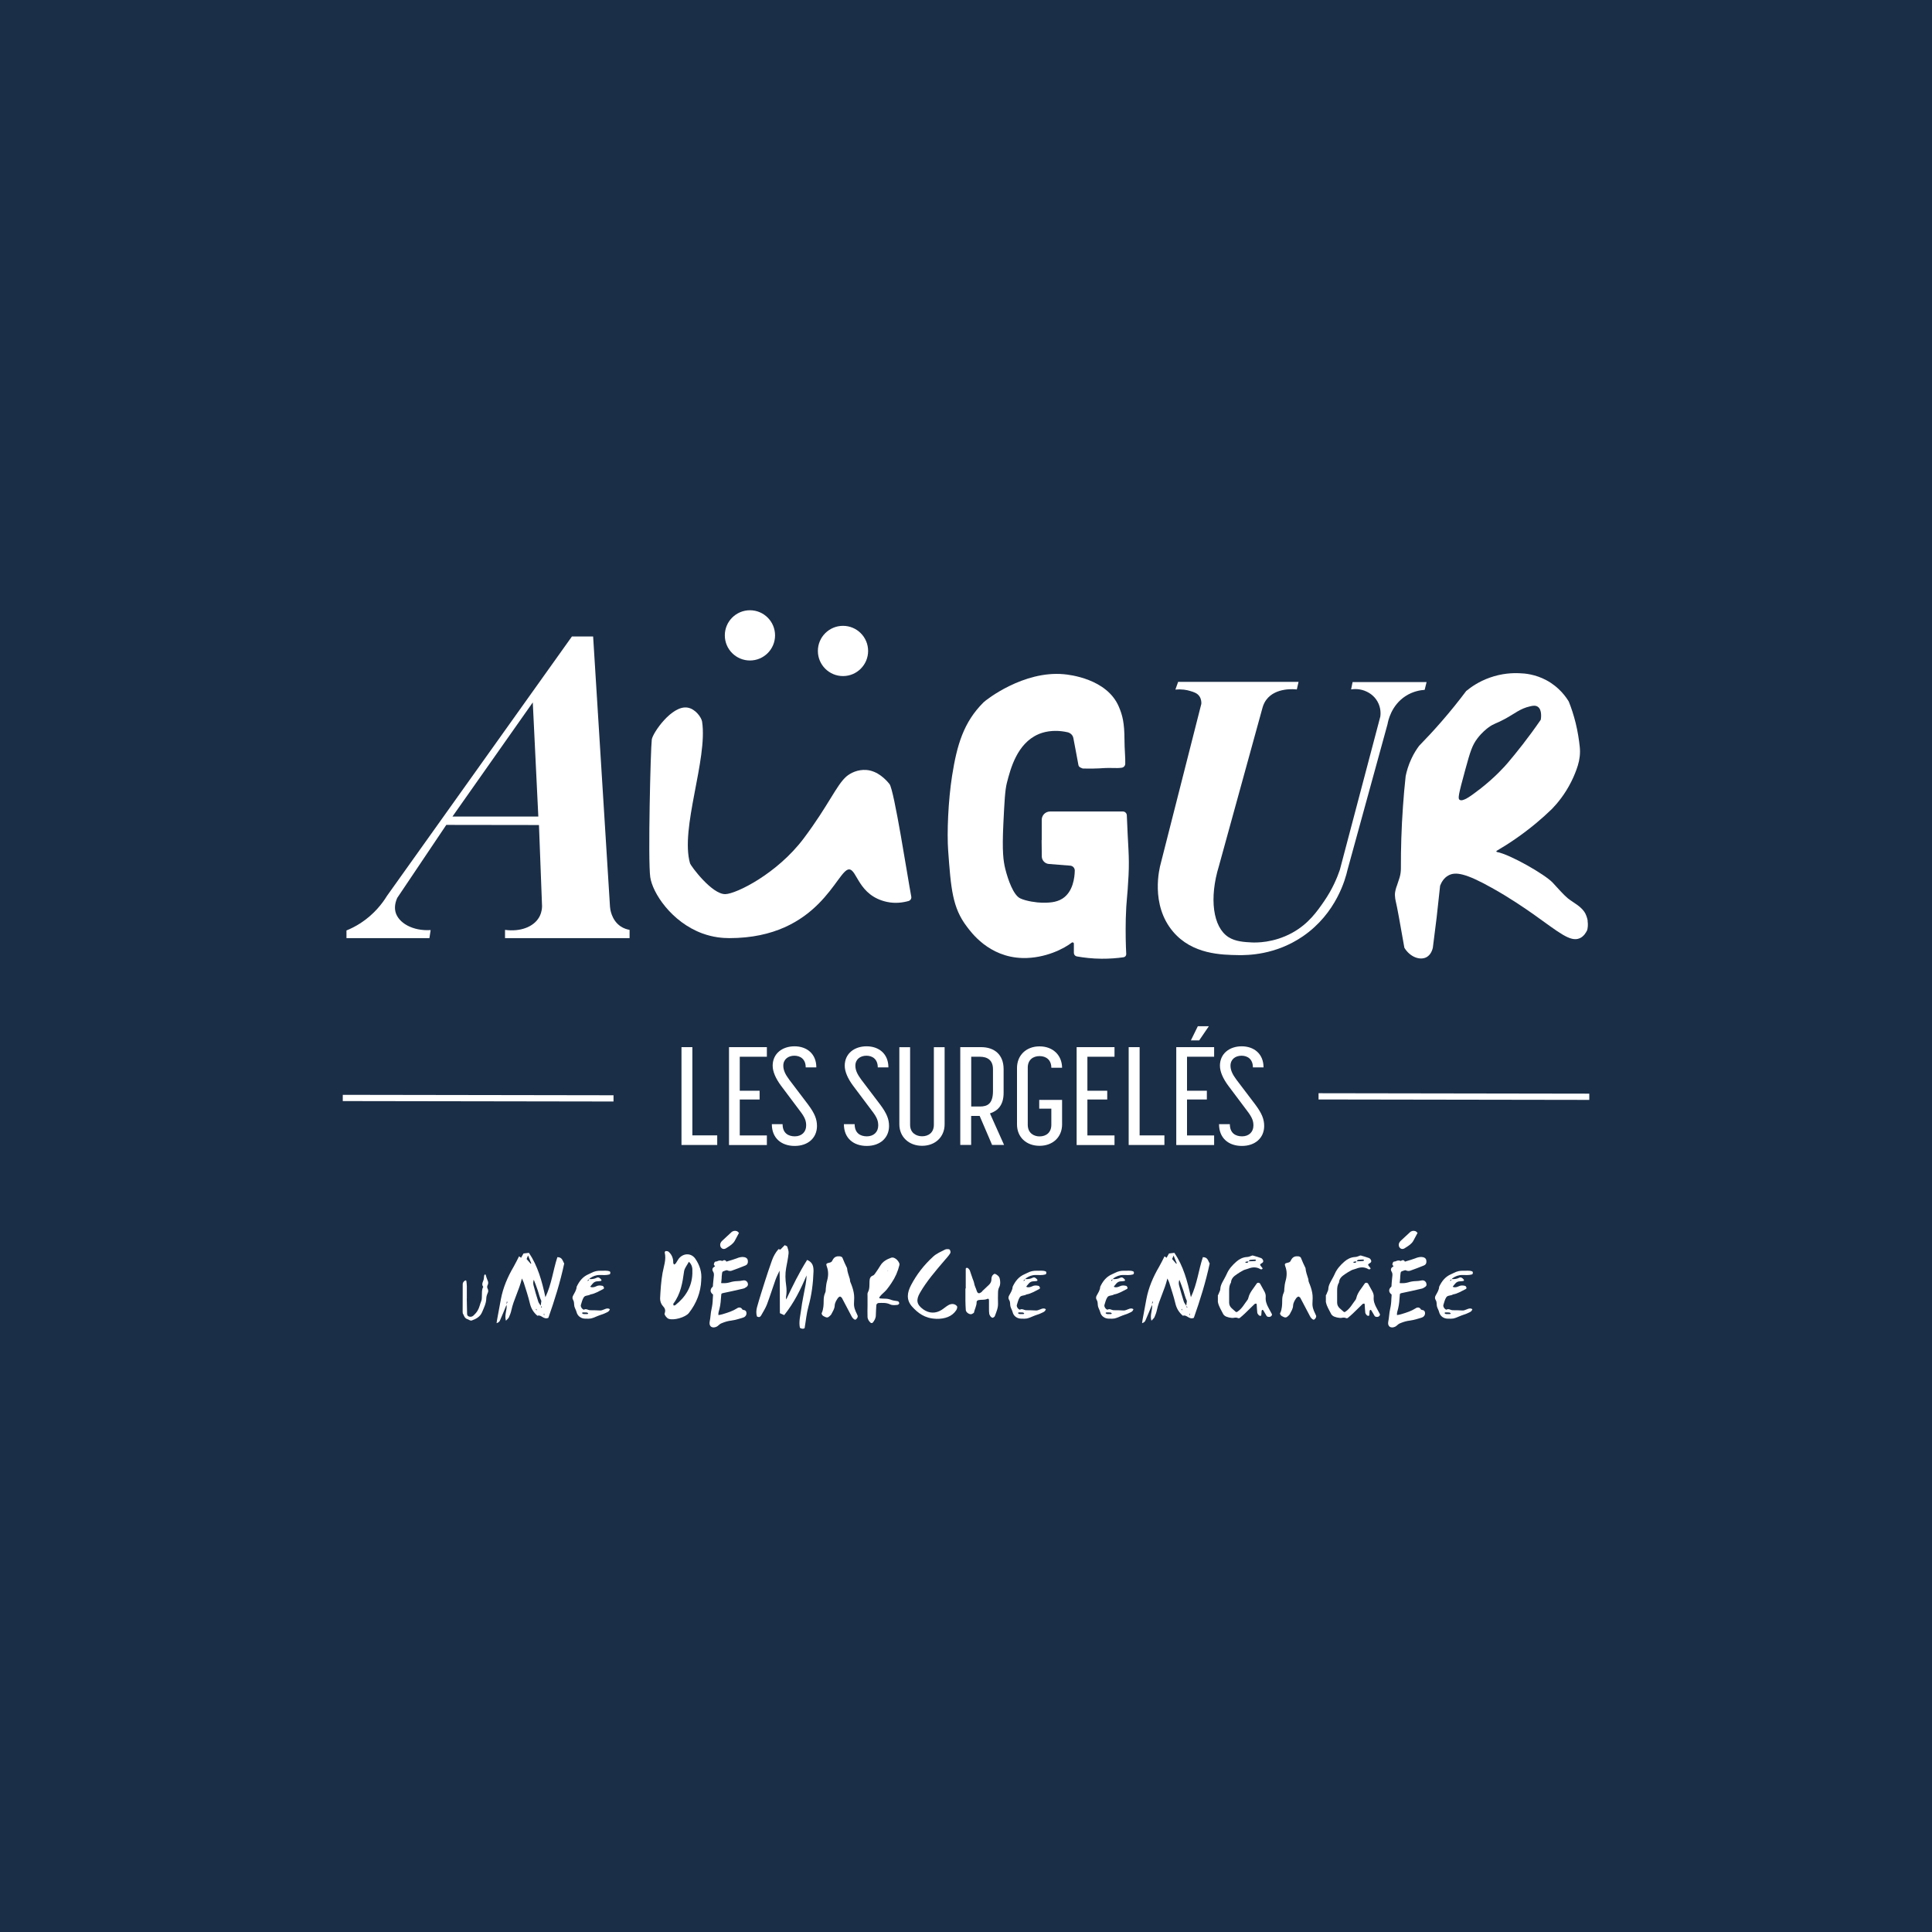 <?xml version="1.0" encoding="UTF-8"?>
<svg id="Calque_1" data-name="Calque 1" xmlns="http://www.w3.org/2000/svg" viewBox="0 0 300 300">
  <defs>
    <style>
      .cls-1 {
        fill: #fff;
      }

      .cls-2 {
        fill: #1b2e47;
      }
    </style>
  </defs>
  <rect class="cls-2" width="300" height="300"/>
  <g>
    <g>
      <path class="cls-1" d="m71.86,203.89s-.02-.1-.02-.16c0-1.44,0-2.88.01-4.33,0-.23.14-.4.32-.53.04-.03.11-.06.15-.05.04,0,.09.06.1.1.03.26.06.52.07.79,0,.64,0,1.28,0,1.92h-.01c.02.8.03,1.6.05,2.4,0,.18.1.31.25.38.21.09.43.08.63-.05.05-.03.09-.06.13-.1.24-.22.45-.46.62-.74.29-.47.36-1,.57-1.49.12-.28.08-.63.1-.95.02-.42-.03-.86.21-1.25-.38-.49.09-.91.1-1.37,0-.11.02-.21.03-.32,0-.05.02-.1.05-.15.02-.04.07-.08.1-.12.04.04.1.07.11.12.09.31.17.61.31.9.09.19.09.42,0,.62-.11.2-.13.39-.02.6.11.2.12.43.03.62-.13.3-.24.59-.24.92-.02.76-.37,1.44-.66,2.12-.3.7-.92,1.04-1.61,1.28-.09.03-.22-.01-.32-.05-.1-.03-.19-.12-.3-.15-.52-.14-.57-.61-.78-.97Z"/>
      <path class="cls-1" d="m78.67,202.57c-.34.83-.68,1.66-1.04,2.48-.08.18-.23.32-.52.41.03-.24.06-.47.11-.71.18-1.01.37-2.02.56-3.03.34-1.79,1.05-3.45,1.98-5.03.29-.5.54-1.03.84-1.61.14.11.23.17.33.24-.04.03-.08.05-.07.05,0,0,.02-.03.05-.06.13-.22.25-.44.38-.67.24-.03.49-.06.84-.1,1.38,2.04,2.02,4.38,2.56,6.89.98-2.06,1.19-4.2,1.86-6.22.78,0,.8.59,1.06.98-.61,2.88-1.49,5.69-2.46,8.44-.75.34-1.11-.56-1.7-.32-.66-.56-1-1.19-1.18-1.96-.25-1.07-.61-2.12-.94-3.18-.05-.15-.13-.29-.29-.65-.43,1.82-1.28,3.28-1.63,4.91-.08.38-.22.75-.38,1.11-.07.16-.23.28-.47.54-.28-.97.25-1.74.08-2.52.06-.13.11-.27.17-.4-.04-.01-.08-.02-.12-.04-.01.15-.03.3-.04.45Zm3.33-7.63c-.09.23-.17.4-.23.56.23.26.43.5.64.73.03-.01.06-.03.09-.04-.16-.39-.31-.78-.5-1.24Zm1.98,7.81c.02.1.04.19.06.29.04-.02.08-.04.12-.06-.07-.07-.13-.14-.2-.22.03-.25.06-.5.1-.75-.25-.52-.38-1.08-.55-1.62-.18-.56-.41-1.11-.62-1.67-.11.32-.11.61-.04.88.22.84.46,1.68.73,2.51.07.23.26.43.39.65Zm-.61.78s.06.06.05.06c0,0-.03-.02-.06-.05-.02-.1-.04-.19-.06-.29-.03.02-.07.03-.1.05.06.08.12.16.17.23Zm1.14.77v-.34c-.04.05-.08.08-.08.1,0,.05.03.11.08.24Z"/>
      <path class="cls-1" d="m89.01,201.88c-.16-.25-.15-.48,0-.74.22-.42.51-.83.53-1.33.4-.85.94-1.57,1.87-1.96.15-.06.3-.14.45-.21.45-.24.93-.34,1.44-.32.44.02.89-.07,1.32.08.13.04.16.13.15.25,0,.12-.04.21-.16.25-.49.14-.99.08-1.49.08-.59,0-1.08.2-1.53.52-.03.02-.04.08-.06.12.38.01.75-.02,1.1-.2.3-.16.52.03.71.25.03.04.07.1.06.15,0,.04-.07.08-.12.09-.16.02-.33.05-.49.05-.3,0-.54.12-.73.33-.15.16-.27.33-.41.5.05.03.09.07.14.08.29.06.55-.02.8-.14.31-.16.65-.14.98-.06.08.02.15.13.19.22.06.11.02.22-.1.28-.64.31-1.24.71-1.97.83-.32.22-.83.11-1.04.44-.23.35-.32.78-.45,1.18-.09.27.19.69.47.75.34-.22.63.07.95.08.5.01,1,0,1.5.04.48.04.82-.33,1.28-.31.1,0,.2.07.3.11-.04.09-.07.19-.13.26-.07.08-.16.15-.26.2-.3.14-.6.29-.91.38-.27.08-.52.19-.77.29-.86.36-.86.36-1.77.34-.62-.01-1.17-.39-1.33-1.01-.08-.32-.26-.58-.34-.89-.08-.31,0-.65-.17-.94Zm1.35,2c.06.05.11.13.19.15.1.03.22.02.16.02.28,0,.39,0,.5,0,.05,0,.09-.05.14-.08-.06-.05-.12-.15-.19-.16-.22-.02-.44-.02-.66-.02-.05,0-.09.06-.13.09Zm1-5.03c.06-.04.08-.12.12-.19.01,0,.03-.01.04-.02l-.02-.02s-.01.02-.02.04c-.07.04-.16.06-.2.12-.09.11-.03.16.09.08Z"/>
      <path class="cls-1" d="m108.89,198.79c-.08,1.89-.74,3.58-1.92,5.09-.52.67-2.37,1.21-3.18.89-.28-.12-.66-.62-.59-.81.19-.52.06-.81-.3-1.2-.26-.28-.41-.76-.4-1.15.07-1.32.15-2.64.38-3.94.19-1.06.6-2.07.34-3.17-.02-.07.09-.24.15-.24.15,0,.35.02.45.11.52.46.73,1.04.72,1.71,0,.09.08.19.12.28.09-.06.21-.1.27-.18.19-.26.32-.56.52-.8.73-.83,1.91-.82,2.53.09.67.99,1.04,2.09.9,3.31Zm-1.38-1c0-.11,0-.21,0-.32.04-.58-.07-1.12-.54-1.54-.26.5-.68.98-.75,1.5-.24,1.77-.53,3.51-1.66,5-.04.06.02.19.04.29.09-.02.2,0,.26-.06,1.6-1.26,2.57-2.85,2.65-4.88Z"/>
      <path class="cls-1" d="m116.15,199.49c-.04.16-.15.31-.3.39-.02.01-.05.03-.07.04-.1.08-.22.14-.35.17-1.18.27-2.16.5-3.16.7-.23.05-.26.1-.27.22-.03.22-.05.45-.06.68-.03.68-.15,1.36-.35,2.02-.04.15-.05.31-.04.47v.02s.02,0,.03,0c.18-.02.36-.06.54-.11l.21-.06c.76-.23,1.47-.46,2.11-.87.14-.11.32-.15.49-.12.15.05.28.15.34.3.04.03.09.05.13.06.03,0,.05.01.08.02.22,0,.41.17.42.39.07.33-.14.66-.47.77-.18.06-.37.12-.55.17-.1.03-.21.06-.31.09-.34.1-.68.17-1.02.22-.45.05-.9.17-1.32.34-.04.02-.08.04-.12.05-.21.07-.39.19-.54.34-.18.19-.43.3-.7.33-.03,0-.06,0-.09,0-.14,0-.27-.04-.38-.12-.14-.13-.22-.31-.22-.49,0-.1,0-.19.02-.29.06-.3.1-.6.13-.9.03-.37.09-.75.17-1.11.11-.5.17-1,.18-1.51.01-.2.02-.4.04-.59,0-.04,0-.08-.02-.12-.2-.13-.34-.33-.36-.57.01-.24.13-.47.34-.62.02-.07.03-.14.03-.21,0-.04,0-.08,0-.11.02-.17.03-.34.05-.51.02-.23.04-.46.07-.69.04-.3.06-.57-.09-.8-.26-.4-.03-.64.13-.74.14-.09.16-.13.16-.14,0,0,0-.03-.1-.1-.12-.1-.08-.25-.02-.39.03-.07.09-.23.26-.22.09,0,.18-.03.26-.07.22-.11.48-.12.7-.02.02,0,.04,0,.06,0,.1-.1.25-.14.39-.11.1.04.18.12.21.22l.25-.08c.42-.12.85-.25,1.26-.4l.09-.03c.29-.13.61-.21.93-.22.44.01.73.19.79.49.1.53-.14.74-.36.83-.74.3-1.46.58-2.15.82-.22.06-.45.04-.65-.06-.06-.03-.07-.03-.19,0h-.03c-.3.1-.48.16-.54.23-.06.08-.08.27-.11.59l-.02.21v.19c-.01.06-.01.11-.02.17,0,.14-.02.27-.04.4-.01.06-.02.12-.02.18.09.02.19.03.28.02.37.02.73-.03,1.08-.13.38-.12.77-.18,1.16-.19.29,0,.57-.04.86-.1.27-.07.56.04.69.27.07.1.1.23.08.35Zm-4.21-5.79c-.1-.17-.14-.38-.09-.58.06-.19.17-.35.32-.48.24-.23.48-.45.72-.67.21-.19.43-.39.64-.59.22-.24.57-.32.88-.21.08.03.15.08.2.14,0,.01.02.02.03.03l.11.1-.07.13c-.07.12-.13.24-.19.36-.14.27-.27.52-.42.78-.27.45-.7.72-1.11.98-.08.05-.15.1-.22.14-.1.07-.22.11-.34.11-.04,0-.07,0-.11-.01-.15-.03-.27-.12-.34-.24Z"/>
      <path class="cls-1" d="m122.09,201.77c1.01-2.14,2.01-4.18,3.24-6.13.92.38,1.01,1.1.99,1.82-.06,1.83-.29,3.64-.79,5.43-.3,1.07-.39,2.19-.59,3.35q-.32.2-.73-.06c-.2-.94.07-1.88.19-2.81.16-1.3.46-2.59.69-3.88.08-.47.15-.95.15-1.44-.92,2.18-1.96,4.28-3.47,6.16-.26-.12-.42-.19-.67-.3-.03-2.18.02-4.37-.05-6.6-.21.47-.46.93-.63,1.41-.45,1.27-.85,2.55-1.32,3.81-.23.6-.59,1.16-.91,1.73-.13.23-.32.34-.65.16-.14-.44-.12-.95,0-1.4.38-1.38.82-2.74,1.25-4.1.34-1.07.7-2.13,1.07-3.18.23-.65.56-1.26,1.03-1.78.11.03.19.06.28.08.21-.22.43-.44.68-.69.16.09.36.13.39.22.11.35.25.72.21,1.06-.08.76-.24,1.52-.38,2.27-.16.87-.13,1.79,0,2.67.09.64.09,1.23-.02,1.85-.01.08.01.16.03.35Z"/>
      <path class="cls-1" d="m127.62,203.85c.25-.61.28-1.24.28-1.88,0-.43.05-.84.24-1.25.09-.18.08-.42.09-.63.04-.42.09-.83.21-1.25.2-.72.22-1.47-.06-2.2-.14-.36-.07-.47.32-.55.22-.05.43-.09.53-.32.04-.1.1-.19.16-.28.24-.36.61-.45,1.01-.41.15.01.37.11.41.22.22.54.45,1.08.72,1.61.04.59.26,1.13.43,1.69.04.15.02.33.08.47.23.54.43,1.1.53,1.67.1.52.07,1.07.04,1.6-.04.61.17,1.15.44,1.68.07.14.12.29.13.3.06.27-.25.61-.38.6-.05,0-.1-.02-.15-.05-.19-.12-.32-.29-.42-.48-.5-.95-1-1.9-1.5-2.85-.05-.09-.16-.14-.25-.2-.03-.02-.1,0-.14.02-.09.06-.19.13-.24.21-.24.36-.47.73-.49,1.17-.02.5-.3.9-.52,1.33-.07.14-.22.24-.33.35-.17.17-.36.2-.6.09-.1-.05-.2-.09-.3-.15-.2-.12-.33-.34-.25-.54Z"/>
      <path class="cls-1" d="m134.71,204.48c-.03-.58,0-1.17,0-1.75h0c0-.48,0-.96,0-1.44,0-.21-.04-.46.06-.63.3-.55.22-1.14.25-1.72.02-.4.1-.72.54-.88.14-.05.25-.2.34-.33.28-.4.55-.79.8-1.21.38-.64,1-.98,1.68-1.22.14-.05.34-.03.48.03.36.16.61.45.77.8.04.09.06.21.03.31-.24.98-.64,1.91-1.22,2.76-.24.35-.48.72-.75,1.04-.24.29-.54.53-.81.8-.11.11-.21.24-.31.37-.03.04-.05.11-.03.14.02.04.09.07.14.07.28.02.55.04.83.04.34,0,.64.09.96.21.3.11.65.11.97.19.08.02.14.15.18.23.06.12-.1.31-.26.33-.39.04-.79.09-1.15-.08-.58-.28-1.18-.23-1.79-.21-.13,0-.33.17-.34.3-.03.53-.07,1.06-.08,1.59,0,.45-.2.82-.48,1.16-.05.06-.25.08-.3.04-.3-.25-.5-.58-.52-.96Zm3.11-7.1h.08s-.03-.09-.03-.09l-.05.09Z"/>
      <path class="cls-1" d="m145.33,204.78c-1.74-.06-2.81-.91-3.69-1.88-.96-1.06-.77-2.21-.17-3.35.85-1.62,1.99-3.12,3.47-4.46.48-.43,1.17-.74,1.81-1.06.17-.09.61-.09.7,0,.14.14.19.42.1.58-.23.38-.56.73-.86,1.08-1.4,1.64-2.81,3.27-3.84,5.06-.65,1.13-.51,1.84.53,2.58.89.62,1.89.66,2.82.08.38-.24.7-.54,1.09-.76.46-.26.99-.21,1.29.15.13.15.02.47-.11.67-.64.95-1.72,1.35-3.12,1.32Z"/>
      <path class="cls-1" d="m152.5,200.51c.36-.33.71-.68,1.07-1.01.25-.24.38-.52.38-.86,0-.27.06-.53.28-.72.07-.06.21-.14.27-.12.38.15.68.42.75.8.08.41.12.86-.09,1.26-.16.3-.19.61-.19.93,0,.53-.03,1.07,0,1.6.03.72-.26,1.34-.5,1.99-.04.11-.31.28-.39.24-.1-.05-.2-.11-.26-.19-.09-.13-.18-.27-.21-.42-.04-.26-.04-.53-.04-.8,0-.43,0-.85,0-1.28,0-.22-.09-.32-.28-.23-.42.19-.88.09-1.31.17-.17.03-.33.14-.33.3.01.6-.31,1.12-.43,1.69-.14.07-.28.2-.42.21-.36.03-.81-.32-.83-.64-.03-.48-.06-.96-.06-1.44-.01-.64,0-1.28,0-1.92h.05c0-1.01,0-2.03,0-3.04,0-.13.12-.18.22-.16.05.01.12.03.15.06.1.12.24.24.28.39.08.31.22.6.31.91.1.36.29.7.35,1.05.06.38.25.7.36,1.06.17.58.41.62.9.18Z"/>
      <path class="cls-1" d="m156.71,201.88c-.16-.25-.15-.48,0-.74.23-.42.51-.83.53-1.33.4-.85.94-1.57,1.87-1.96.15-.06.3-.14.45-.21.45-.24.93-.34,1.44-.32.44.02.89-.07,1.32.08.13.04.16.13.15.25,0,.12-.04.21-.16.25-.49.14-.99.08-1.49.08-.59,0-1.08.2-1.53.52-.03.02-.04.08-.06.12.38.01.75-.02,1.1-.2.3-.16.52.03.71.25.03.04.07.1.06.15,0,.04-.07.08-.12.09-.16.02-.33.05-.49.05-.3,0-.54.12-.73.33-.15.16-.27.33-.41.5.05.03.09.07.14.08.29.06.54-.02.8-.14.31-.16.65-.14.98-.06.08.02.15.13.19.22.06.11.02.22-.1.28-.64.31-1.24.71-1.97.83-.32.22-.83.11-1.04.44-.23.35-.32.78-.45,1.18-.09.27.19.69.47.75.34-.22.63.07.95.08.5.01,1,0,1.5.04.47.04.82-.33,1.28-.31.1,0,.2.07.3.11-.04.09-.07.19-.13.26-.07.08-.16.15-.26.2-.3.14-.6.29-.91.38-.27.08-.52.19-.77.29-.86.36-.86.36-1.77.34-.62-.01-1.17-.39-1.32-1.01-.08-.32-.26-.58-.34-.89-.08-.31,0-.65-.17-.94Zm1.35,2c.06.05.11.13.19.15.1.03.22.02.16.02.28,0,.39,0,.5,0,.05,0,.09-.05.14-.08-.06-.05-.12-.15-.19-.16-.22-.02-.44-.02-.66-.02-.05,0-.09.06-.13.09Zm1-5.03c.06-.04.08-.12.12-.19.01,0,.03-.01.04-.02l-.02-.02s-.01.02-.02.04c-.08.04-.16.06-.2.12-.09.11-.03.16.09.08Z"/>
      <path class="cls-1" d="m170.31,201.88c-.16-.25-.15-.48,0-.74.23-.42.51-.83.53-1.33.4-.85.94-1.57,1.87-1.96.15-.06.3-.14.45-.21.45-.24.93-.34,1.44-.32.44.02.89-.07,1.32.08.13.04.16.13.15.25,0,.12-.04.21-.16.25-.49.14-.99.08-1.49.08-.59,0-1.08.2-1.53.52-.03.02-.04.08-.06.12.38.01.75-.02,1.1-.2.3-.16.52.03.71.25.03.04.07.1.06.15,0,.04-.07.08-.12.09-.16.02-.33.05-.49.05-.3,0-.54.12-.73.33-.15.16-.27.33-.41.5.05.03.09.07.14.08.29.06.54-.02.8-.14.31-.16.65-.14.98-.06.08.02.15.13.19.22.06.11.02.22-.1.28-.64.31-1.24.71-1.97.83-.32.22-.83.11-1.04.44-.23.35-.32.78-.45,1.18-.09.27.19.69.47.75.34-.22.63.07.95.08.5.01,1,0,1.5.04.47.04.82-.33,1.28-.31.1,0,.2.07.3.11-.04.09-.07.19-.13.26-.07.08-.16.15-.26.2-.3.14-.6.29-.91.38-.27.08-.52.19-.77.29-.86.36-.86.36-1.77.34-.62-.01-1.17-.39-1.32-1.01-.08-.32-.26-.58-.34-.89-.08-.31,0-.65-.17-.94Zm1.35,2c.06.05.11.13.19.15.1.03.22.02.16.02.28,0,.39,0,.5,0,.05,0,.09-.05.14-.08-.06-.05-.12-.15-.19-.16-.22-.02-.44-.02-.66-.02-.05,0-.09.06-.13.09Zm1-5.03c.06-.04.08-.12.12-.19.01,0,.03-.01.04-.02l-.02-.02s-.01.02-.02.04c-.08.04-.16.06-.2.12-.09.11-.03.16.09.08Z"/>
      <path class="cls-1" d="m178.9,202.57c-.34.83-.68,1.66-1.04,2.48-.08.18-.23.32-.52.41.04-.24.06-.47.11-.71.18-1.01.37-2.02.56-3.03.34-1.79,1.05-3.45,1.98-5.03.29-.5.54-1.03.84-1.61.14.11.23.17.33.24-.04.03-.08.05-.07.05,0,0,.02-.03.05-.06.13-.22.25-.44.38-.67.24-.03.49-.06.84-.1,1.38,2.04,2.02,4.38,2.56,6.89.98-2.06,1.19-4.2,1.86-6.22.78,0,.8.59,1.06.98-.61,2.88-1.49,5.69-2.46,8.44-.75.34-1.11-.56-1.7-.32-.66-.56-1-1.19-1.18-1.96-.25-1.07-.62-2.12-.94-3.18-.04-.15-.12-.29-.29-.65-.43,1.82-1.28,3.28-1.63,4.91-.08.38-.22.75-.38,1.11-.07.16-.24.28-.47.54-.28-.97.25-1.74.08-2.52.06-.13.11-.27.17-.4-.04-.01-.08-.02-.12-.04-.01.15-.02.3-.04.45Zm3.34-7.63c-.1.23-.17.4-.23.56.23.26.43.5.63.73.03-.01.06-.03.09-.04-.16-.39-.31-.78-.5-1.24Zm1.98,7.81c.02.1.04.19.06.29.04-.02.08-.04.12-.06-.07-.07-.13-.14-.2-.22.03-.25.06-.5.1-.75-.25-.52-.38-1.08-.55-1.62-.18-.56-.41-1.11-.62-1.67-.11.32-.11.61-.04.88.23.84.46,1.68.73,2.51.07.23.26.43.39.65Zm-.62.78s.06.06.05.06c0,0-.03-.02-.06-.05-.02-.1-.04-.19-.06-.29-.03.02-.07.03-.1.05.06.08.12.16.17.23Zm1.14.77v-.34c-.04.05-.08.08-.08.1,0,.05.03.11.08.24Z"/>
      <path class="cls-1" d="m197.13,204.49c-.17,0-.35,0-.45-.15-.17-.27-.33-.55-.49-.83-.08-.12-.16-.15-.22-.08-.03.04-.06.09-.07.14-.02.21-.02.43-.05.64,0,.05-.07.13-.09.12-.1-.01-.22-.03-.28-.09-.11-.12-.23-.26-.25-.4-.05-.42-.06-.85-.09-1.28,0-.05-.05-.14-.06-.14-.1.01-.22.02-.28.08-.51.49-1.01.99-1.52,1.48-.23.23-.49.43-.74.65-.1.08-.2.08-.31.04-.21-.09-.41-.09-.64-.04-.39.08-1.17-.12-1.4-.31-.08-.07-.18-.14-.23-.23-.3-.62-.71-1.2-.84-1.89,0,0,0-.02-.01-.02v-1.07c.1-.06.12-.25.18-.36.09-.19.19-.4.2-.6.01-.39.16-.73.33-1.06.22-.43.48-.84.67-1.28.33-.76.87-1.36,1.49-1.9.46-.4.99-.68,1.63-.72.23-.01.44-.07.64-.16.1-.04.22-.1.31-.07.42.11.84.25,1.25.39.19.06.36.34.35.5-.02.18-.15.25-.3.34-.22.13-.23.19-.12.35.1.13.21.25.3.38.02.02,0,.09-.02.12-.03.03-.09.05-.14.06-.05,0-.12.01-.16-.02-.62-.38-1.26-.34-1.91-.08-.25.1-.54.14-.78.27-.34.17-.66.39-.98.6-.47.31-.87.67-.9,1.27-.24.38-.29.8-.29,1.23,0,.64,0,1.28,0,1.92,0,.34.15.62.39.85.2.19.4.37.61.54.1.09.19.06.3-.01.71-.47,1.07-1.21,1.57-1.85.06-.08.09-.19.12-.3.2-.86.83-1.49,1.29-2.21.12-.18.43-.16.54.04.21.37.41.75.62,1.12.16.29.27.59.24.92-.06.61.14,1.16.43,1.68.18.33.36.66.53.99.08.16-.15.43-.37.42Zm-3.81-8.5c.08.04.17.11.25.11.15,0,.26-.09.29-.24,0,0,.02,0,.03,0,0,0,0,0,0,0h0s0,0,.01-.01c.32-.01.63-.01.95-.04.14-.01.2-.09.17-.15-.02-.04-.09-.08-.13-.08-.27.01-.54.02-.8.06-.07.01-.12.13-.18.21-.01,0-.02,0-.03,0,0,0,0,.01,0,.02-.14.01-.28.02-.42.05-.04,0-.08.06-.12.09Z"/>
      <path class="cls-1" d="m198.82,203.85c.25-.61.28-1.24.28-1.88,0-.43.05-.84.24-1.25.09-.18.08-.42.09-.63.03-.42.09-.83.21-1.25.2-.72.22-1.47-.06-2.2-.14-.36-.07-.47.31-.55.22-.05.43-.09.53-.32.04-.1.1-.19.16-.28.24-.36.61-.45,1.01-.41.15.01.37.11.41.22.22.54.45,1.08.72,1.61.04.59.26,1.13.43,1.69.04.15.02.33.08.47.23.54.43,1.1.53,1.67.1.52.07,1.07.04,1.6-.04.61.17,1.15.44,1.68.07.14.12.29.13.3.06.27-.25.61-.38.6-.05,0-.1-.02-.15-.05-.19-.12-.32-.29-.42-.48-.5-.95-.99-1.9-1.5-2.85-.05-.09-.16-.14-.25-.2-.03-.02-.1,0-.14.02-.09.06-.19.13-.25.21-.24.36-.47.73-.49,1.17-.02.5-.3.9-.52,1.33-.07.14-.22.24-.33.35-.17.17-.36.2-.6.09-.1-.05-.2-.09-.3-.15-.2-.12-.33-.34-.25-.54Z"/>
      <path class="cls-1" d="m213.9,204.49c-.17,0-.35,0-.45-.15-.17-.27-.33-.55-.49-.83-.08-.12-.16-.15-.22-.08-.03.04-.06.09-.07.14-.02.21-.02.43-.05.64,0,.05-.07.13-.09.12-.1-.01-.22-.03-.28-.09-.11-.12-.23-.26-.25-.4-.05-.42-.06-.85-.09-1.28,0-.05-.05-.14-.06-.14-.1.01-.22.02-.28.08-.51.49-1.01.99-1.52,1.48-.23.23-.49.43-.74.65-.1.08-.2.08-.31.04-.21-.09-.41-.09-.64-.04-.39.08-1.17-.12-1.4-.31-.08-.07-.18-.14-.23-.23-.3-.62-.71-1.2-.84-1.89,0,0,0-.02-.01-.02v-1.07c.1-.06.12-.25.18-.36.09-.19.19-.4.2-.6.01-.39.16-.73.33-1.06.22-.43.48-.84.67-1.28.33-.76.87-1.36,1.49-1.9.46-.4.99-.68,1.63-.72.23-.01.44-.07.64-.16.1-.04.22-.1.31-.07.42.11.84.25,1.25.39.19.06.36.34.35.5-.02.18-.15.25-.3.34-.22.13-.23.19-.12.35.1.13.21.25.3.38.02.02,0,.09-.02.12-.03.03-.09.05-.14.06-.05,0-.12.01-.16-.02-.62-.38-1.26-.34-1.91-.08-.25.1-.54.14-.78.27-.34.17-.66.39-.98.6-.47.31-.87.67-.9,1.27-.24.38-.29.8-.29,1.23,0,.64,0,1.28,0,1.92,0,.34.15.62.39.85.2.19.4.37.61.54.1.09.19.06.3-.01.71-.47,1.07-1.21,1.57-1.85.06-.08.09-.19.12-.3.2-.86.83-1.49,1.29-2.21.12-.18.43-.16.54.04.21.37.41.75.62,1.12.16.29.27.59.24.92-.06.61.14,1.16.43,1.68.18.33.36.66.53.99.08.16-.15.43-.37.42Zm-3.81-8.5c.08.04.17.11.25.11.15,0,.26-.09.29-.24,0,0,.02,0,.03,0,0,0,0,0,0,0h0s0,0,.01-.01c.32-.01.63-.01.95-.04.14-.01.2-.09.17-.15-.02-.04-.09-.08-.13-.08-.27.01-.54.02-.8.06-.07.01-.12.13-.18.21-.01,0-.02,0-.03,0,0,0,0,.01,0,.02-.14.01-.28.02-.42.05-.04,0-.08.06-.12.09Z"/>
      <path class="cls-1" d="m221.53,199.49c-.04.16-.15.31-.31.39-.02.01-.05.03-.07.04-.1.08-.22.14-.35.17-1.17.27-2.16.5-3.16.7-.23.05-.26.1-.27.22-.03.22-.04.45-.06.68-.03.68-.15,1.36-.35,2.02-.04.15-.05.31-.04.47v.02s.02,0,.03,0c.18-.02.36-.06.54-.11l.21-.06c.76-.23,1.47-.46,2.11-.87.14-.11.32-.15.49-.12.15.05.28.15.34.3.04.03.09.05.13.06.03,0,.05.01.08.02.23,0,.41.17.42.39.06.33-.14.66-.47.77-.18.06-.37.12-.55.17-.1.03-.21.06-.31.09-.34.1-.68.17-1.02.22-.45.05-.89.17-1.32.34-.04.02-.08.04-.12.05-.21.07-.39.19-.54.34-.18.19-.43.3-.7.33-.03,0-.06,0-.09,0-.14,0-.27-.04-.38-.12-.14-.13-.22-.31-.22-.49,0-.1,0-.19.02-.29.06-.3.1-.6.13-.9.03-.37.09-.75.17-1.11.11-.5.17-1,.18-1.51.01-.2.02-.4.04-.59,0-.04,0-.08-.02-.12-.2-.13-.34-.33-.36-.57,0-.24.13-.47.34-.62.02-.07.03-.14.03-.21,0-.04,0-.08,0-.11.02-.17.03-.34.04-.51.02-.23.04-.46.07-.69.04-.3.06-.57-.09-.8-.26-.4-.03-.64.13-.74.14-.09.16-.13.16-.14,0,0,0-.03-.1-.1-.12-.1-.08-.25-.02-.39.03-.07.09-.23.26-.22.09,0,.18-.03.26-.07.22-.11.48-.12.7-.02.02,0,.04,0,.06,0,.1-.1.25-.14.39-.11.1.04.18.12.21.22l.25-.08c.42-.12.85-.25,1.26-.4l.09-.03c.29-.13.61-.21.93-.22.45.01.73.19.79.49.1.53-.14.74-.36.83-.74.3-1.46.58-2.15.82-.22.06-.45.04-.65-.06-.06-.03-.07-.03-.19,0h-.03c-.3.1-.48.16-.54.23-.06.08-.08.27-.11.59l-.02.21v.19c-.01.06-.01.11-.02.17,0,.14-.02.27-.04.4-.01.06-.02.12-.02.18.09.02.19.03.28.02.37.02.73-.03,1.08-.13.37-.12.77-.18,1.16-.19.29,0,.57-.04.86-.1.27-.07.56.04.69.27.07.1.1.23.08.35Zm-4.22-5.79c-.1-.17-.14-.38-.09-.58.06-.19.17-.35.32-.48.24-.23.48-.45.72-.67.21-.19.43-.39.64-.59.22-.24.57-.32.88-.21.08.03.15.08.2.14,0,.01.02.02.03.03l.11.1-.07.13c-.07.12-.13.24-.19.36-.14.27-.27.52-.42.78-.27.45-.7.72-1.11.98-.08.05-.15.1-.22.14-.1.07-.22.11-.34.11-.04,0-.07,0-.11-.01-.14-.03-.27-.12-.34-.24Z"/>
      <path class="cls-1" d="m222.94,201.88c-.16-.25-.15-.48,0-.74.23-.42.51-.83.53-1.33.4-.85.94-1.57,1.87-1.96.15-.06.3-.14.45-.21.45-.24.93-.34,1.44-.32.44.02.89-.07,1.32.08.13.04.16.13.15.25,0,.12-.04.21-.16.25-.49.14-.99.08-1.49.08-.59,0-1.08.2-1.53.52-.03.02-.04.08-.06.12.38.01.75-.02,1.1-.2.3-.16.52.03.71.25.03.04.07.1.06.15,0,.04-.07.08-.12.09-.16.02-.33.05-.49.05-.3,0-.54.12-.73.33-.15.16-.27.33-.41.5.05.03.09.07.14.08.29.06.54-.02.8-.14.31-.16.65-.14.98-.06.08.02.15.13.19.22.06.11.02.22-.1.28-.64.31-1.24.71-1.97.83-.32.22-.83.11-1.04.44-.23.35-.32.78-.45,1.18-.09.27.19.69.47.75.34-.22.63.07.95.08.5.01,1,0,1.5.04.47.04.82-.33,1.28-.31.1,0,.2.07.3.11-.04.09-.07.19-.13.26-.07.08-.16.15-.26.2-.3.14-.6.29-.91.38-.27.08-.52.19-.77.29-.86.36-.86.36-1.77.34-.62-.01-1.17-.39-1.32-1.01-.08-.32-.26-.58-.34-.89-.08-.31,0-.65-.17-.94Zm1.35,2c.06.05.11.13.19.15.1.03.22.02.16.02.28,0,.39,0,.5,0,.05,0,.09-.05.14-.08-.06-.05-.12-.15-.19-.16-.22-.02-.44-.02-.66-.02-.05,0-.09.06-.13.09Zm1-5.03c.06-.04.08-.12.12-.19.01,0,.03-.01.04-.02l-.02-.02s-.01.02-.02.04c-.08.04-.16.06-.2.12-.09.11-.03.16.09.08Z"/>
    </g>
    <g>
      <path class="cls-1" d="m105.82,162.6h1.69v13.7h3.86v1.49h-5.55v-15.18Z"/>
      <path class="cls-1" d="m113.2,162.6h5.88v1.49h-4.21v5.28h3.08v1.36h-3.08v5.58h4.21v1.49h-5.88v-15.18Z"/>
      <path class="cls-1" d="m119.85,174.56h1.67c0,1.38.87,1.89,1.9,1.89s1.76-.65,1.76-1.68c0-.69-.16-1.23-.99-2.3l-2.89-3.85c-.85-1.14-1.32-2.22-1.32-3.14,0-1.87,1.48-3.01,3.39-3.01s3.39,1.16,3.39,3.27h-1.65c0-1.29-.85-1.81-1.76-1.81-.96,0-1.72.56-1.72,1.55,0,.71.33,1.38.92,2.17l2.92,3.85c1.03,1.38,1.39,2.28,1.39,3.34,0,1.85-1.39,3.1-3.46,3.1s-3.55-1.21-3.55-3.38Z"/>
      <path class="cls-1" d="m131.04,174.56h1.67c0,1.38.87,1.89,1.9,1.89s1.76-.65,1.76-1.68c0-.69-.16-1.23-.99-2.3l-2.89-3.85c-.85-1.14-1.32-2.22-1.32-3.14,0-1.87,1.48-3.01,3.39-3.01s3.39,1.16,3.39,3.27h-1.65c0-1.29-.85-1.81-1.76-1.81-.96,0-1.72.56-1.72,1.55,0,.71.33,1.38.92,2.17l2.92,3.85c1.03,1.38,1.39,2.28,1.39,3.34,0,1.85-1.39,3.1-3.46,3.1s-3.55-1.21-3.55-3.38Z"/>
      <path class="cls-1" d="m139.65,174.58v-11.97h1.67v12.04c0,1.31.99,1.79,1.86,1.79.99,0,1.83-.56,1.83-1.79v-12.04h1.67v11.97c0,1.96-1.46,3.34-3.5,3.34s-3.53-1.38-3.53-3.34Z"/>
      <path class="cls-1" d="m149.12,162.6h3.22c2.07,0,3.5,1.16,3.5,3.42v3.68c0,1.87-.87,2.78-2.12,3.19l2.19,4.89h-1.86l-1.93-4.5h-1.32v4.5h-1.69v-15.18Zm3.03,9.22c1.2,0,2.04-.43,2.04-2.43v-3.36c0-1.46-.92-1.94-2.04-1.94h-1.34v7.73h1.34Z"/>
      <path class="cls-1" d="m157.92,174.6v-8.76c0-1.98,1.43-3.36,3.5-3.36s3.48,1.36,3.5,3.32h-1.67c0-1.23-.82-1.81-1.83-1.81s-1.83.58-1.83,1.79v8.87c0,1.31.96,1.81,1.83,1.81,1.01,0,1.83-.58,1.83-1.81v-2.5h-1.88v-1.36h3.55v3.81c0,1.96-1.43,3.32-3.5,3.32s-3.5-1.36-3.5-3.32Z"/>
      <path class="cls-1" d="m167.18,162.6h5.88v1.49h-4.21v5.28h3.08v1.36h-3.08v5.58h4.21v1.49h-5.88v-15.18Z"/>
      <path class="cls-1" d="m175.27,162.6h1.69v13.7h3.85v1.49h-5.55v-15.18Z"/>
      <path class="cls-1" d="m182.65,162.6h5.88v1.49h-4.21v5.28h3.08v1.36h-3.08v5.58h4.21v1.49h-5.88v-15.18Zm3.34-3.25h1.72l-1.5,2.2h-1.29l1.08-2.2Z"/>
      <path class="cls-1" d="m189.3,174.56h1.67c0,1.38.87,1.89,1.9,1.89s1.76-.65,1.76-1.68c0-.69-.17-1.23-.99-2.3l-2.89-3.85c-.85-1.14-1.32-2.22-1.32-3.14,0-1.87,1.48-3.01,3.38-3.01s3.39,1.16,3.39,3.27h-1.65c0-1.29-.85-1.81-1.76-1.81-.96,0-1.72.56-1.72,1.55,0,.71.33,1.38.92,2.17l2.92,3.85c1.03,1.38,1.39,2.28,1.39,3.34,0,1.85-1.39,3.1-3.46,3.1s-3.55-1.21-3.55-3.38Z"/>
    </g>
    <g>
      <path class="cls-1" d="m113.26,145.67c-1.06,0-2.53-.12-4.2-.73-4.79-1.76-7.75-6.3-8.09-8.75-.37-2.62.05-19.88.24-21.36.12-.97,3.11-5.38,5.57-4.95,1.23.21,2.14,1.54,2.24,2.17.9,5.85-3.44,16.58-1.87,22.02.11.37,3.39,4.83,5.49,4.77,1.71-.05,8.05-3.19,12.15-8.64,3.84-5.11,5.1-8.3,6.64-9.63.65-.56,1.78-1.1,3.08-1.01,1.8.13,3.08,1.53,3.61,2.19.73.91,2.8,14.43,3.38,17.47.06.31-.12.6-.43.69-.89.25-2.06.41-3.33.14-4.48-.96-4.63-5.04-5.9-5.05-1.87,0-4.57,10.67-18.59,10.67Z"/>
      <circle class="cls-1" cx="116.45" cy="98.66" r="3.9"/>
      <circle class="cls-1" cx="130.9" cy="101.08" r="3.9"/>
    </g>
    <rect class="cls-1" x="73.76" y="149.5" width=".97" height="42.04" transform="translate(-96.39 244.5) rotate(-89.91)"/>
    <rect class="cls-1" x="225.27" y="149.24" width=".97" height="42.04" transform="translate(55.15 395.76) rotate(-89.91)"/>
    <path class="cls-1" d="m96.35,143.83c-1.44-.99-1.61-2.74-1.63-3.02-.88-13.99-1.75-27.99-2.62-41.98h-3.29l-28.72,40.28c-.72,1.18-2.01,2.87-4.1,4.23-.77.5-1.52.87-2.19,1.14v1.19h12.88l.19-1.25c-2.8.18-5.02-1.12-5.46-2.82-.08-.33-.21-1.1.27-2.17,2.54-3.78,5.08-7.56,7.62-11.34l14.39.02.48,12.62c-.02.81-.26,1.37-.46,1.71-.88,1.52-2.97,2.27-5.29,1.95v1.28h19.34v-1.28c-.38-.07-.9-.21-1.41-.56Zm-26.09-17.04l12.47-17.72.86,17.72h-13.32Z"/>
    <path class="cls-1" d="m182.52,107.06l.42-1.18h18.7l-.27,1.18c-.29-.04-3.27-.36-4.73,1.59-.21.28-.45.69-.6,1.25-2.26,8.2-4.51,16.39-6.77,24.59-1.52,4.97-.94,9.46,1.48,11.02,1.08.7,2.47.77,3.6.83.64.03,3.36.11,6.28-1.48,2.57-1.41,3.9-3.36,5-4.95,1.28-1.87,2-3.61,2.42-4.84,2.1-7.94,4.19-15.88,6.29-23.82.04-.33.13-1.3-.44-2.31-.54-.96-1.34-1.37-1.63-1.52-1.08-.54-2.1-.43-2.47-.37.08-.38.15-.76.23-1.14h11.49l-.3,1.21c-.64.04-1.8.21-2.97.97-2.22,1.44-2.71,3.86-2.79,4.34-2.07,7.55-4.15,15.09-6.22,22.64-.3,1.32-1.69,6.72-6.93,10.32-4.28,2.93-8.61,2.93-9.94,2.92-2.68-.04-7.24-.1-10.24-3.67-3.54-4.2-2.08-9.88-1.9-10.52,2.1-8.27,4.21-16.54,6.31-24.82.02-.25,0-.73-.28-1.16-.34-.51-.87-.68-1.5-.86-.47-.14-1.23-.3-2.22-.2Z"/>
    <path class="cls-1" d="m161.76,130.46v-3.16c0-.71.58-1.29,1.29-1.29h11.33c.31,0,.58.27.59.58.18,4.89.42,6.28.27,9.33-.18,3.65-.35,3.69-.43,6.74-.05,2.24,0,4.13.07,5.48.01.25-.16.46-.41.5-.99.14-2.14.24-3.43.23-1.46-.01-2.75-.17-3.84-.36-.26-.05-.45-.28-.45-.55v-1.43c0-.17-.19-.26-.33-.16-1.1.87-4.08,2.47-7.63,2.39-5.28-.13-8.04-4.07-8.66-4.88-2.25-2.95-2.47-5.93-2.9-11.8-.2-2.77,0-7.72.61-11.62.76-4.81,1.79-8.32,4.88-11.4.42-.42,6.22-4.94,12.46-4.37.82.07,6.69.68,8.55,5.04.57,1.34.87,2.48.88,5.18,0,1.36.15,2.75.12,3.67,0,.32-.24.59-.55.63-.81.12-1.72-.01-2.64.05-1.23.09-2.37.1-3.42.07-.17-.08-.59-.17-.66-.52-.26-1.32-.52-2.89-.79-4.21-.09-.46-.46-.8-.91-.9-2.34-.52-3.92.05-4.54.32-3.29,1.44-4.3,5.32-4.87,7.53-.29,1.13-.38,2.88-.55,6.37-.21,4.34,0,5.78.3,7.01.44,1.74,1.27,4.06,2.31,4.56.95.46,2.64.67,3.4.68.91,0,2.14.02,3.17-.64,1.63-1.05,1.89-3.23,1.91-4.35,0-.39-.28-.71-.67-.76l-3.4-.27c-.56-.07-1-.52-1.05-1.09l-.03-2.62Z"/>
    <path class="cls-1" d="m246.54,142.98s-.09-.56-.34-1.07c-.57-1.14-1.76-1.64-2.75-2.42-.58-.47-1.66-1.68-2.35-2.43-1.15-1.25-6.64-4.4-8.65-4.76-.11-.02-.13-.15-.04-.19,1.92-1.12,3.99-2.52,6.11-4.28.89-.74,1.7-1.48,2.46-2.21.9-.93,2.04-2.32,3-4.23.45-.9.78-1.74,1.02-2.51.29-.93.4-1.89.31-2.85-.12-1.13-.31-2.4-.64-3.75-.31-1.25-.68-2.37-1.07-3.34-.43-.71-1.48-2.24-3.47-3.31-1.73-.93-3.35-1.07-4.17-1.09-1.03-.05-2.72,0-4.65.69-1.68.6-2.89,1.45-3.64,2.07-1.17,1.56-2.46,3.17-3.91,4.83-1.15,1.32-2.29,2.54-3.4,3.68-.39.52-.82,1.19-1.2,2.01-.48,1.02-.74,1.96-.89,2.7-.17,1.54-.31,3.12-.42,4.73-.24,3.36-.33,6.56-.32,9.6,0,.5-.07.97-.21,1.44-.12.38-.26.8-.42,1.27-.02.05-.09.21-.15.45,0,0-.07.24-.11.49-.12.64.1,1.49.1,1.49.19.75.67,3.41,1.33,7.18.9,1.47,2.44,1.98,3.42,1.47.71-.37.94-1.21,1-1.47l.59-4.7.54-4.94c.21-.54.58-1.2,1.27-1.58,1.1-.62,2.68-.37,6.77,1.92,2.73,1.52,4.96,3.05,6.43,4.08,3.95,2.8,5.74,4.39,7.21,3.74.62-.27.97-.86,1.16-1.26.08-.31.16-.83.06-1.44Zm-16.8-20.41c-1.37,1.05-2.59,1.97-3.1,1.62-.27-.19-.21-.68.9-4.72.77-2.8,1.06-3.76,1.9-4.85.7-.91,1.43-1.47,1.66-1.64.88-.65,1.13-.57,2.46-1.28,1.74-.93,2.43-1.66,4.07-2.03.42-.1.82-.15,1.15.07.72.48.5,1.86.47,2.02-1.96,2.85-3.77,5.1-5.17,6.75-.33.39-1.9,2.18-4.33,4.06Z"/>
  </g>
</svg>